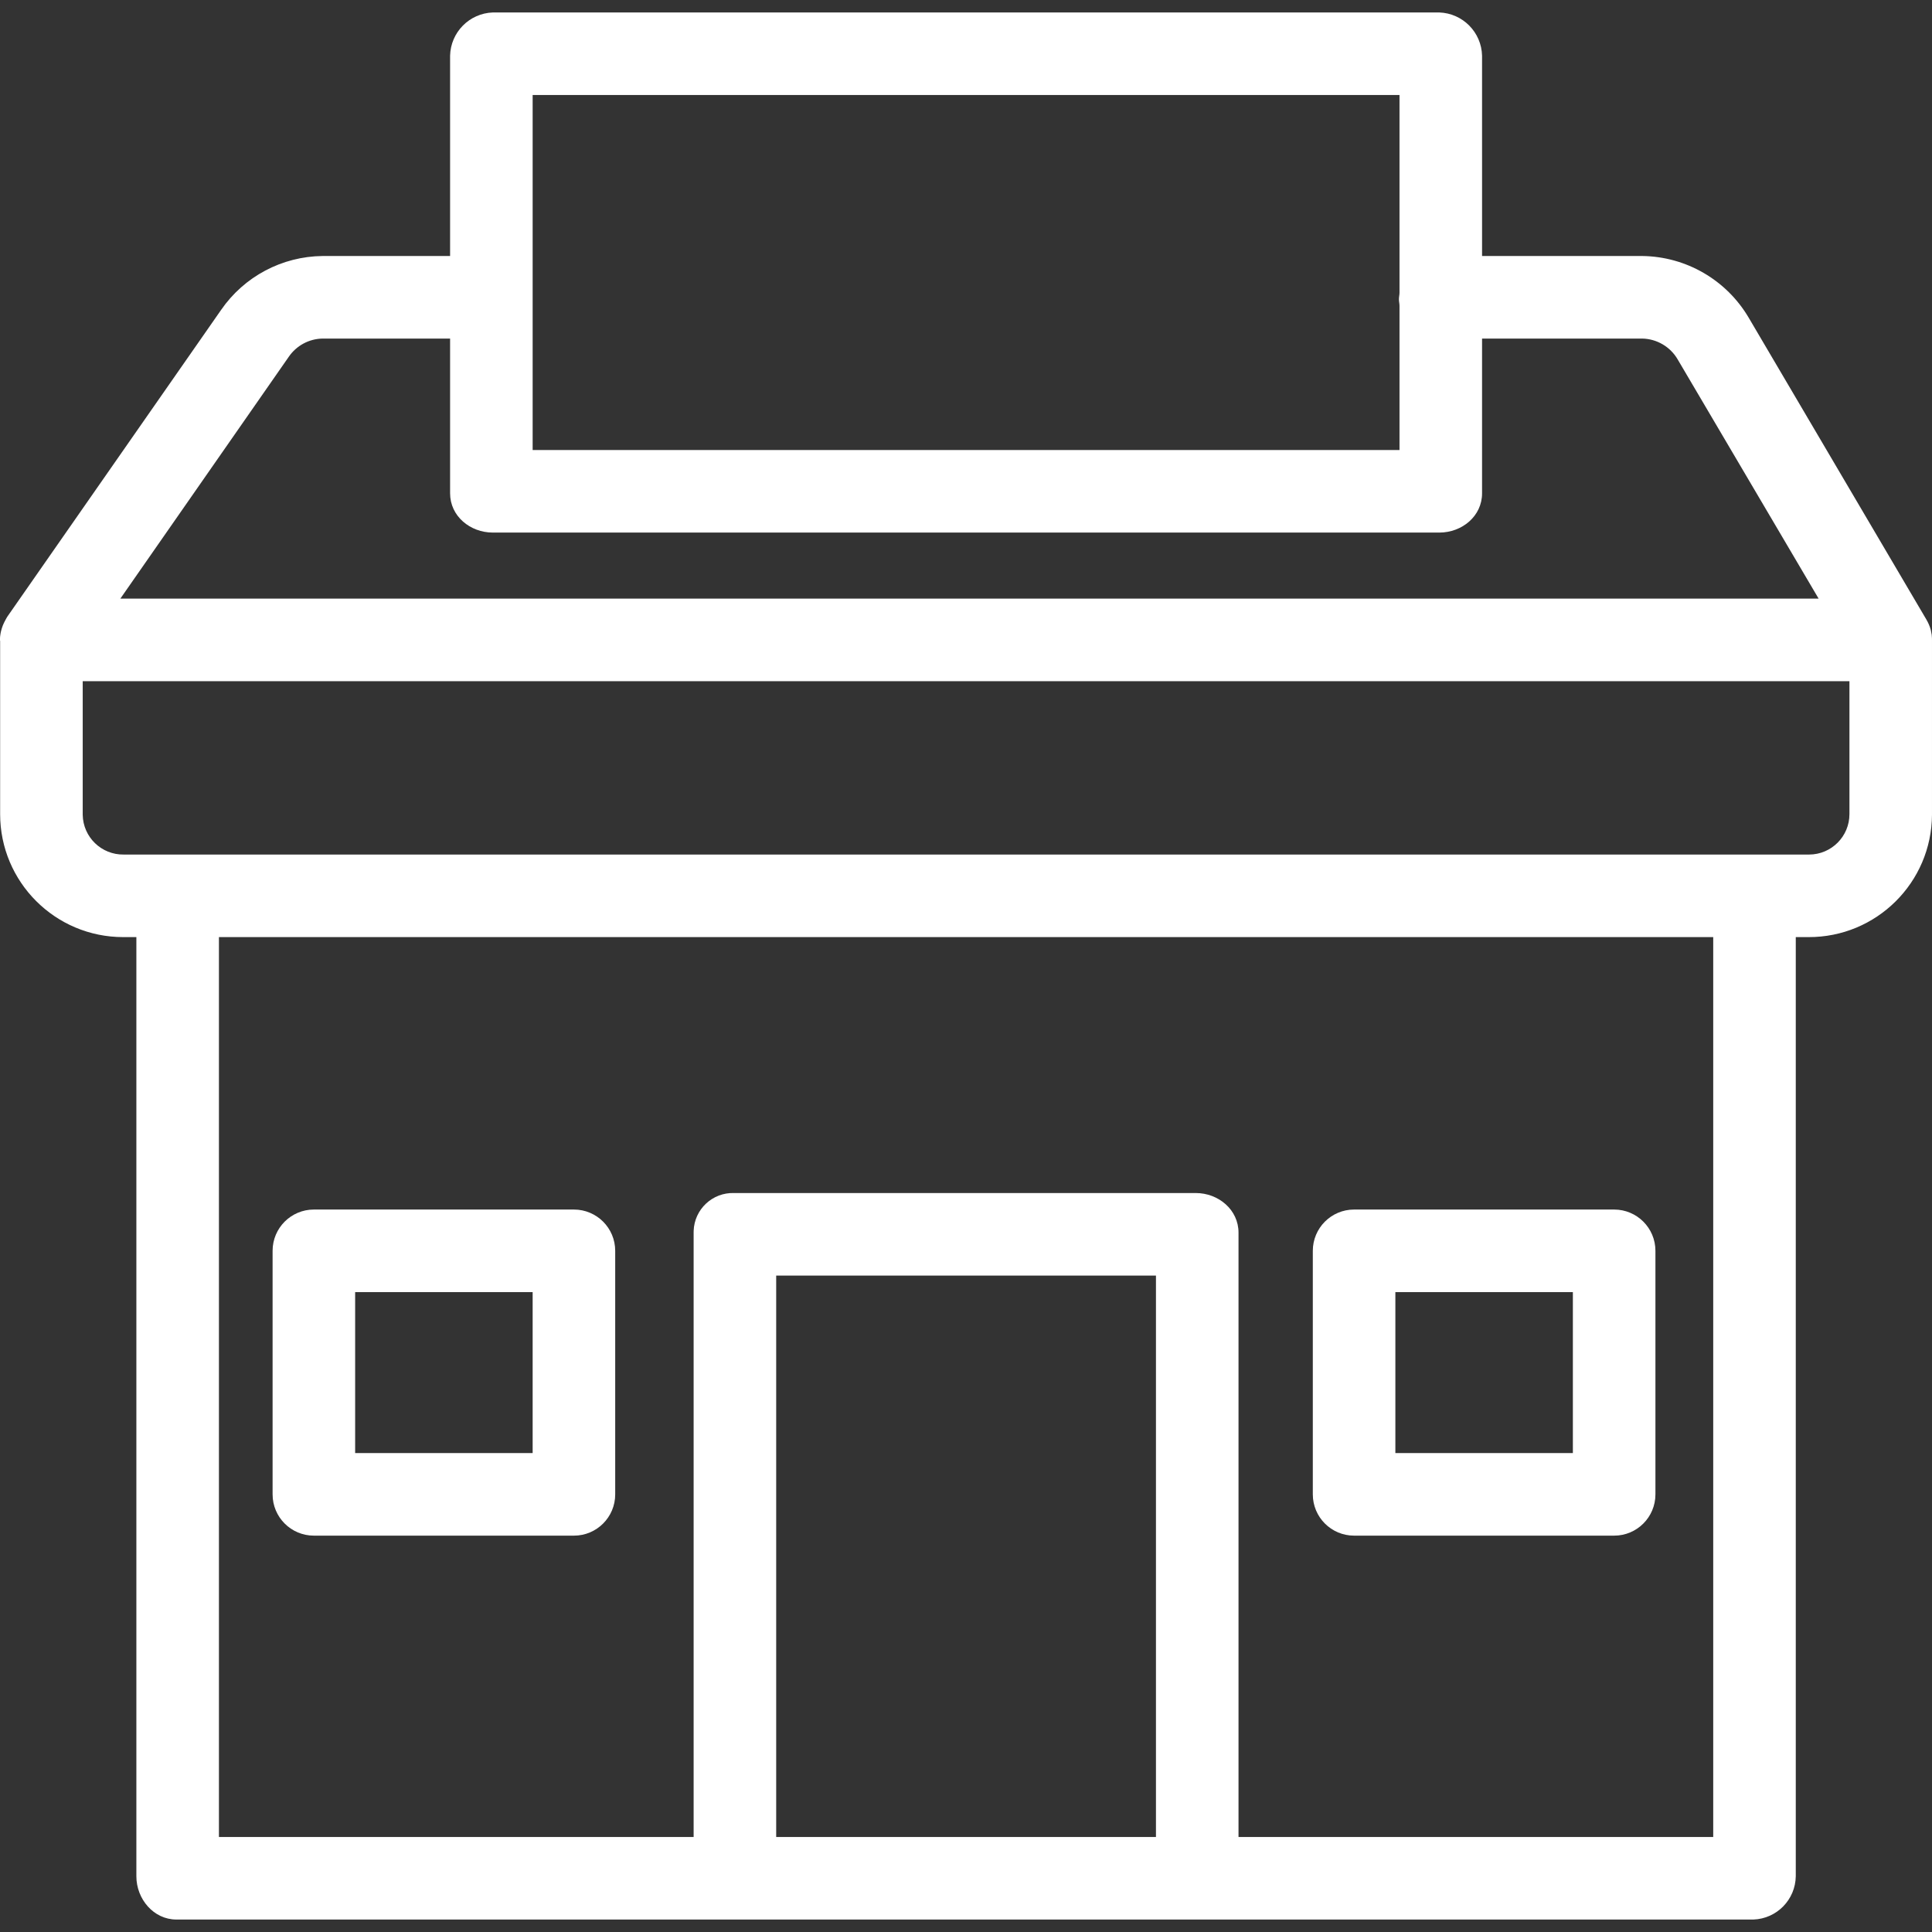 <?xml version="1.0"?>
<svg xmlns="http://www.w3.org/2000/svg" xmlns:xlink="http://www.w3.org/1999/xlink" version="1.1" id="Capa_1" x="0px"
     y="0px" viewBox="0 0 468.038 468.038" style="enable-background:new 0 0 468.038 468.038;" xml:space="preserve"
     width="512px" height="512px" class=""><rect x="0" y="0" width="468.038" height="468.038" fill="#333333" stroke="none"/><g><g>
	<g>
		<path d="M139.037,293.019h-63c-5.523,0-10,4.477-10,10v59c0,5.523,4.477,10,10,10h63c5.523,0,10-4.477,10-10v-59    C149.037,297.496,144.559,293.019,139.037,293.019z M129.037,352.019h-43v-39h43V352.019z"
              data-original="#000000" class="active-path" data-old_color="#000000" fill="#FFFFFF"/>
	</g>
</g><g>
	<g>
		<path d="M391.037,293.019h-63c-5.523,0-10,4.477-10,10v59c0,5.523,4.477,10,10,10h63c5.523,0,10-4.477,10-10v-59    C401.037,297.496,396.559,293.019,391.037,293.019z M381.037,352.019h-43v-39h43V352.019z"
              data-original="#000000" class="active-path" data-old_color="#000000" fill="#FFFFFF"/>
	</g>
</g><g>
	<g>
		<path d="M467.985,153.995c-0.011-0.085-0.011-0.168-0.023-0.252c-0.049-0.348-0.115-0.693-0.2-1.034    c-0.015-0.059-0.025-0.119-0.042-0.178c-0.228-0.821-0.562-1.609-0.992-2.345c-0.007-0.012-0.01-0.025-0.017-0.037l-43.06-73.148    c-5.389-9.178-15.191-14.863-25.834-14.982h-38.78V13.505c-0.13-5.688-4.675-10.288-10.361-10.486H119.398    c-5.686,0.198-10.231,4.798-10.361,10.486v48.514h-30.88c-9.837,0.096-19.013,4.97-24.6,13.068L1.801,149.354    c-0.131,0.186-0.253,0.439-0.372,0.635c-0.032,0.054-0.066,0.136-0.1,0.191c-0.1,0.176-0.2,0.369-0.29,0.552    c-0.033,0.067-0.065,0.142-0.1,0.209c-0.087,0.184-0.172,0.373-0.249,0.563c-0.014,0.037-0.026,0.076-0.04,0.112    c-0.134,0.35-0.249,0.707-0.343,1.069c-0.031,0.117-0.064,0.234-0.09,0.352c-0.033,0.145-0.059,0.291-0.085,0.438    c-0.029,0.164-0.054,0.328-0.075,0.494c-0.016,0.121-0.032,0.242-0.042,0.365c-0.026,0.283-0.011,0.567-0.013,0.852    c0,0.012,0.029,0.024,0.029,0.037v42c0.006,16.463,13.357,29.803,29.82,29.796c0.041,0,0.083,0,0.124,0h3.061v227.514    c0,5.523,4.178,10.486,9.7,10.486h382.044c5.665-0.207,10.175-4.817,10.256-10.486V227.019h3.061    c16.462,0.072,29.866-13.214,29.939-29.677c0-0.041,0-0.082,0-0.123v-42C468.044,154.81,468.026,154.402,467.985,153.995z     M129.037,23.019h210v47.882c0,0.52-0.139,1.05-0.139,1.594s0.139,1.074,0.139,1.594v34.93h-210V23.019z M69.957,86.432    c1.856-2.714,4.913-4.359,8.2-4.413h30.88v37.486c0,5.523,4.838,9.514,10.361,9.514h229.278c5.523,0,10.361-3.991,10.361-9.514    V82.019h38.78c3.556,0.063,6.82,1.978,8.61,5.051l34.145,57.949H29.158L69.957,86.432z M280.037,445.019h-92v-136h92V445.019z     M415.037,445.019h-115V298.608c0-5.523-4.835-9.589-10.358-9.589H177.837c-5.238-0.172-9.623,3.935-9.795,9.172    c-0.005,0.139-0.006,0.278-0.005,0.417v146.411h-115v-218h362V445.019z M448.037,197.219c0.008,5.405-4.368,9.793-9.773,9.801    c-0.055,0-0.111,0-0.166-0.001H29.976c-5.405,0.084-9.854-4.229-9.938-9.634c-0.001-0.055-0.001-0.111-0.001-0.166v-32.2h428    V197.219z"
              data-original="#000000" class="active-path" data-old_color="#000000" fill="#FFFFFF"/>
	</g>
</g></g> </svg>
